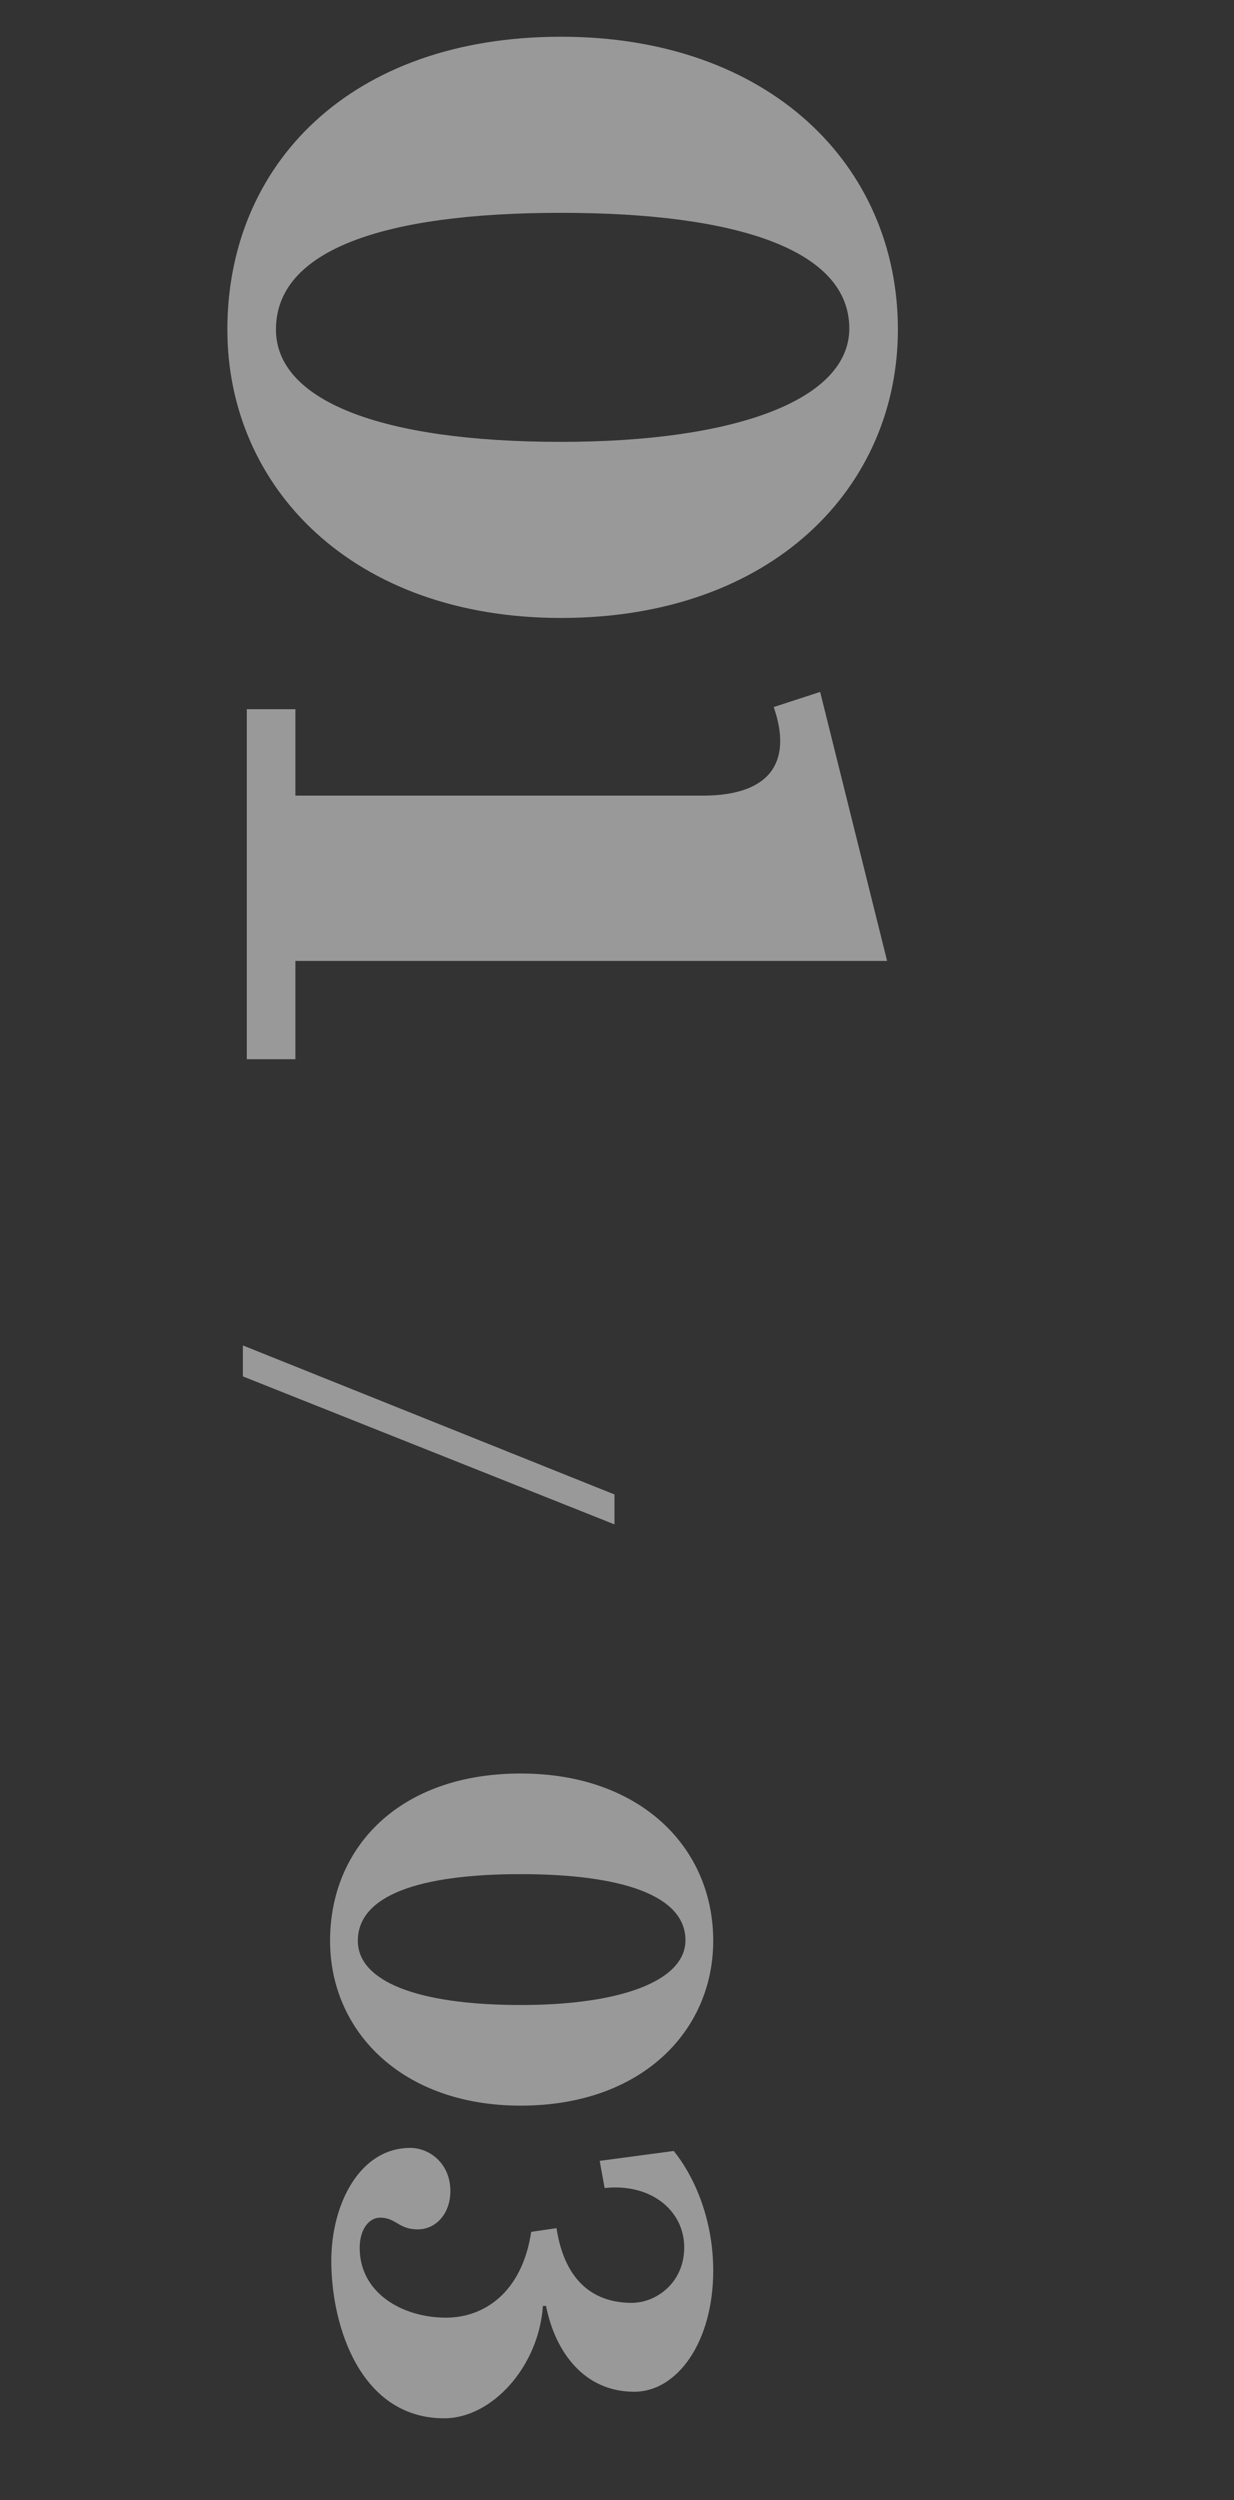 <svg width="40" height="81" viewBox="0 0 40 81" fill="none" xmlns="http://www.w3.org/2000/svg">
<rect x="0" y="0" width="40" height="81" fill="#333333" stroke="none"/>
<path opacity="0.5" d="M7.37 10.675C7.37 15.785 11.43 20.02 18.185 20.02C25.045 20.02 29.105 15.785 29.105 10.675C29.105 5.355 24.94 1.19 18.185 1.19C11.325 1.19 7.37 5.355 7.37 10.675ZM8.945 10.675C8.945 8.12 12.375 6.895 18.185 6.895C23.96 6.895 27.53 8.12 27.53 10.64C27.53 12.95 23.855 14.315 18.185 14.315C12.27 14.315 8.945 12.95 8.945 10.675ZM9.575 22.976L8 22.976L8 34.316L9.575 34.316L9.575 31.131L28.755 31.131L26.585 22.416L25.08 22.906C25.64 24.516 25.15 25.776 22.77 25.776L9.575 25.776L9.575 22.976Z" fill="white"/>
<path opacity="0.5" d="M10.699 62.876C10.699 65.796 13.019 68.216 16.879 68.216C20.799 68.216 23.119 65.796 23.119 62.876C23.119 59.836 20.739 57.456 16.879 57.456C12.959 57.456 10.699 59.836 10.699 62.876ZM11.599 62.876C11.599 61.416 13.559 60.716 16.879 60.716C20.179 60.716 22.219 61.416 22.219 62.856C22.219 64.176 20.119 64.956 16.879 64.956C13.499 64.956 11.599 64.176 11.599 62.876ZM10.739 73.245C10.739 75.385 11.699 78.345 14.399 78.345C15.939 78.345 17.459 76.685 17.599 74.705L17.699 74.705C17.999 76.205 18.939 77.485 20.559 77.485C21.959 77.485 23.119 75.865 23.119 73.565C23.119 71.825 22.459 70.445 21.839 69.685L19.439 70.005L19.599 70.885C21.139 70.725 22.179 71.645 22.179 72.805C22.179 73.965 21.259 74.605 20.479 74.605C19.339 74.605 18.319 74.005 18.039 72.185L17.219 72.305C16.919 74.285 15.679 75.085 14.459 75.085C13.039 75.085 11.659 74.285 11.659 72.825C11.659 72.225 11.959 71.845 12.319 71.845C12.839 71.845 12.919 72.225 13.539 72.225C14.139 72.225 14.599 71.705 14.599 70.985C14.599 70.085 13.919 69.585 13.299 69.585C11.659 69.585 10.739 71.405 10.739 73.245Z" fill="white"/>
<path opacity="0.5" d="M19.918 48.416L7.873 43.588L7.873 44.591L19.918 49.385L19.918 48.416Z" fill="white"/>
</svg>

